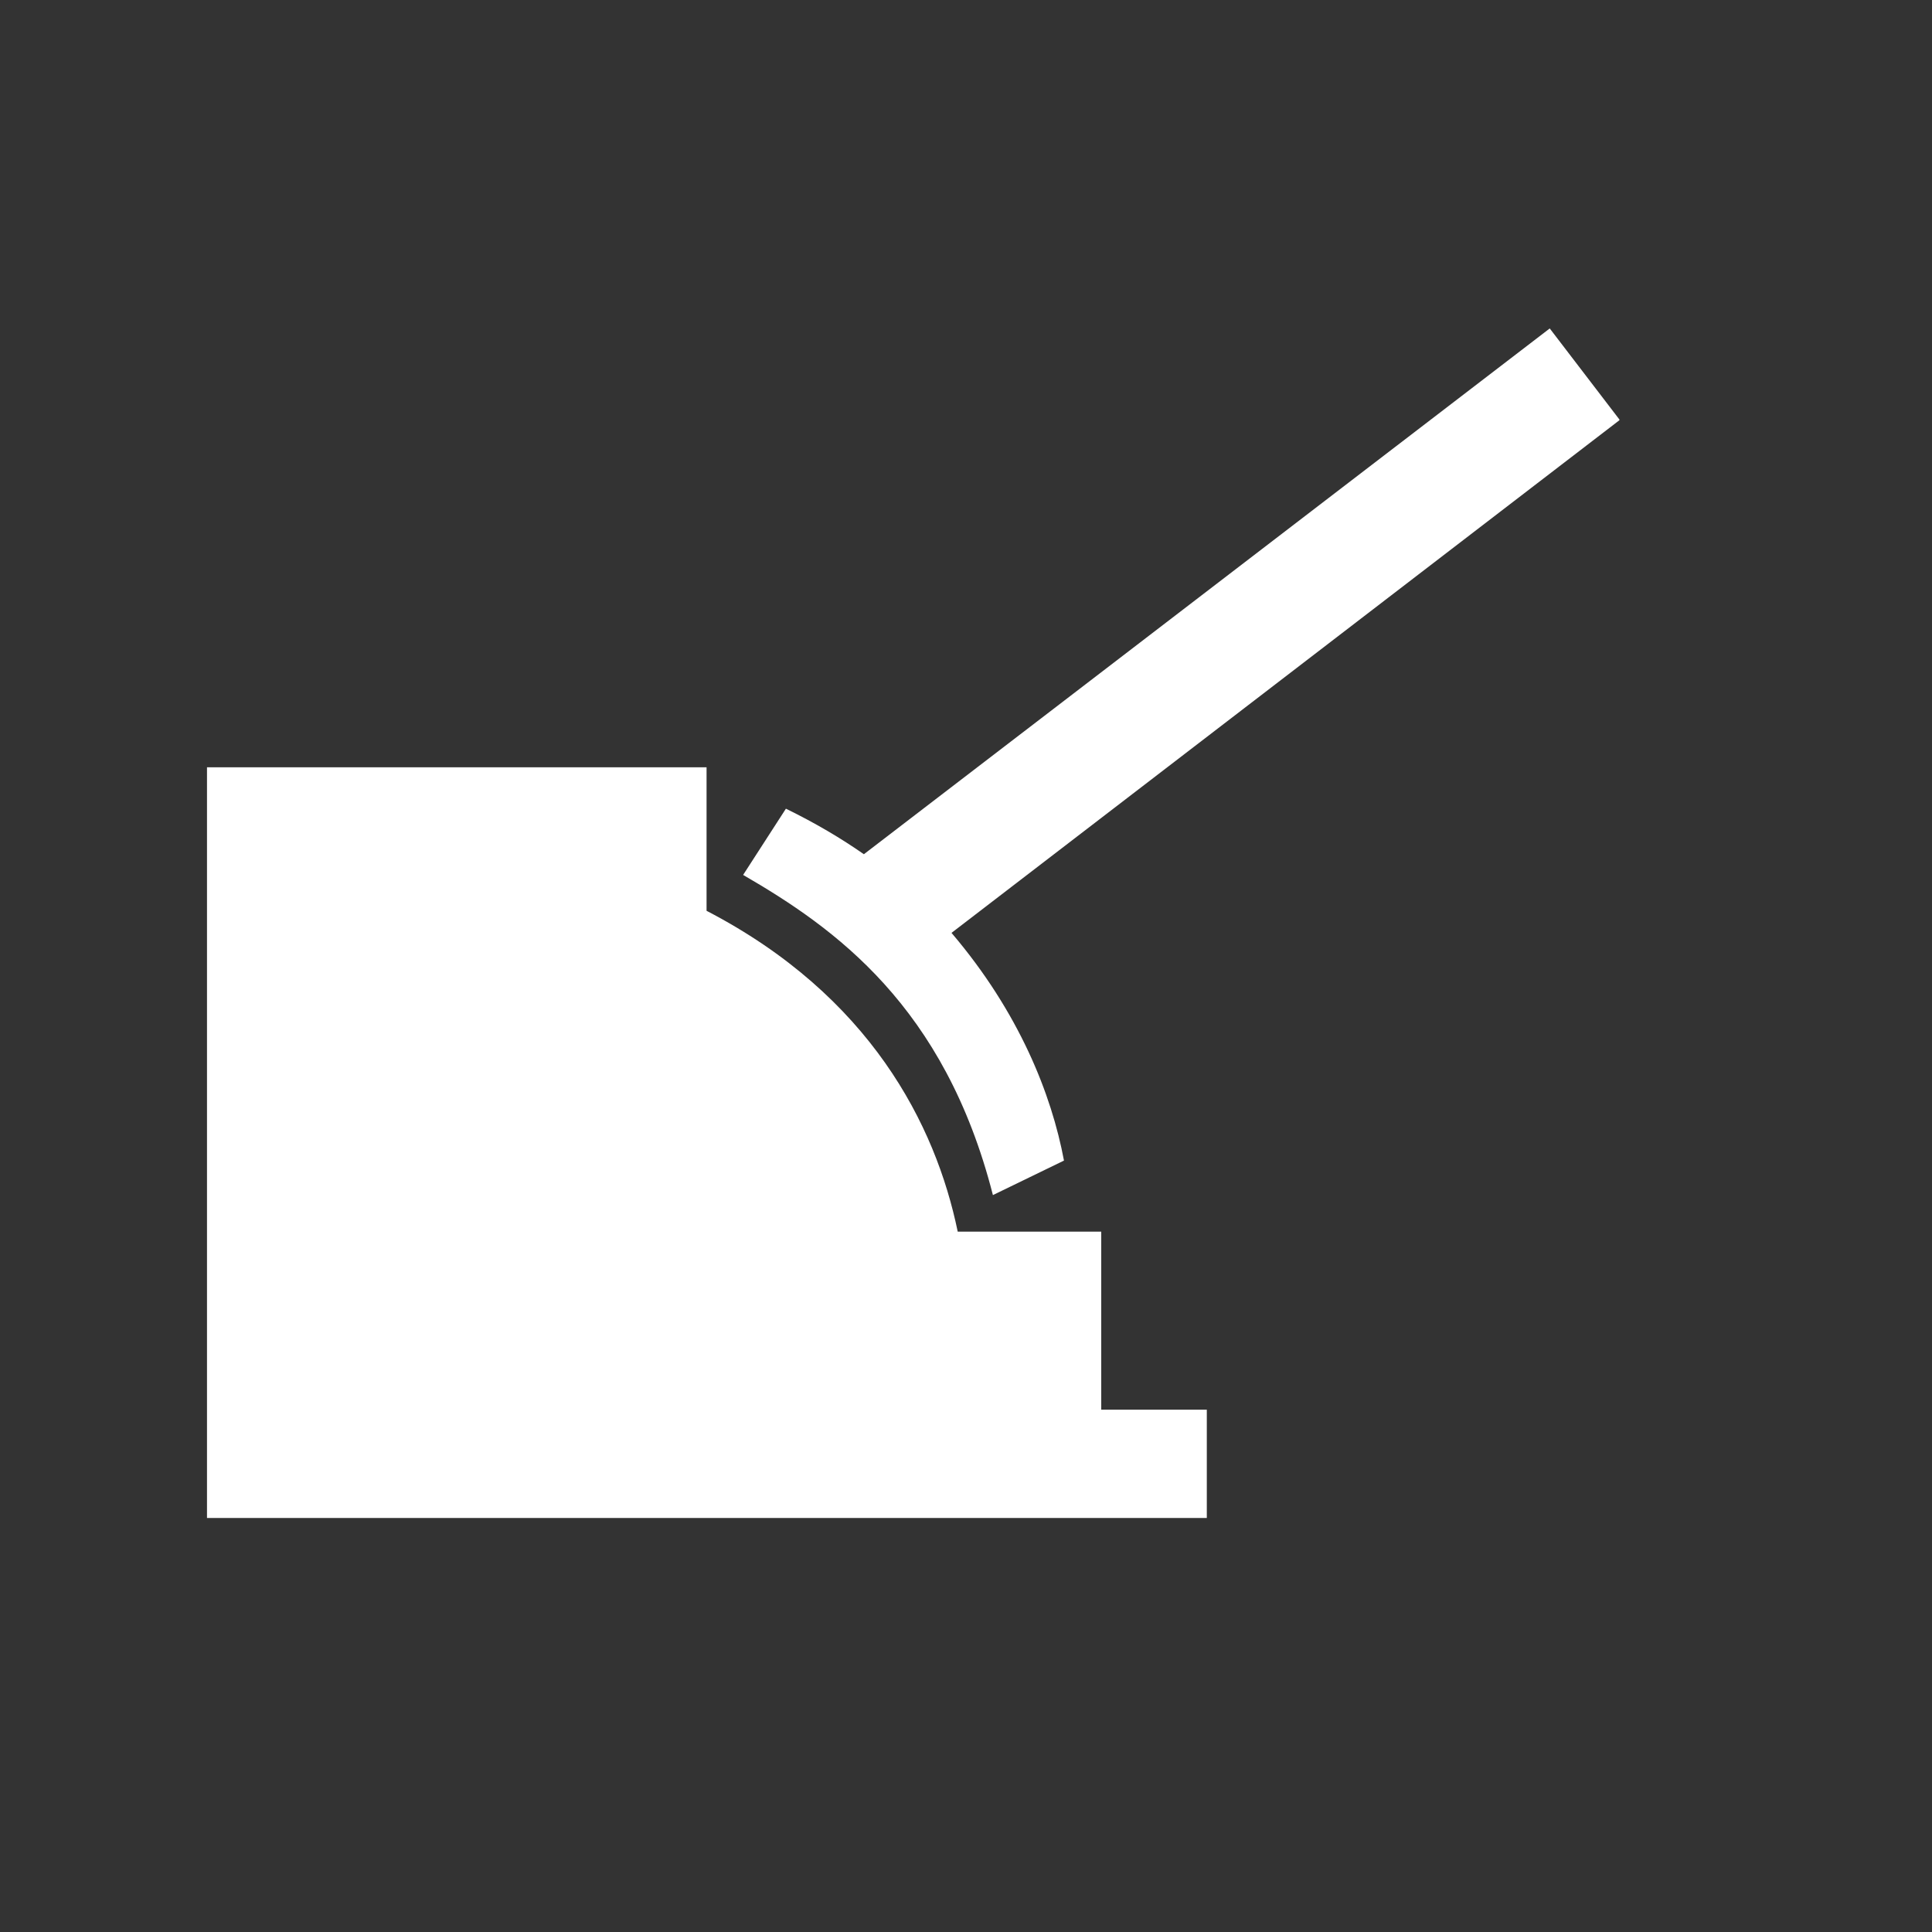 <?xml version="1.0" encoding="UTF-8"?>
<svg id="Layer_12" data-name="Layer 12" xmlns="http://www.w3.org/2000/svg" width="28" height="28" viewBox="0 0 28 28">
  <rect x="0" y="0" width="28" height="28" fill="#333333" stroke="none"/>
  <defs>
    <style>
      .cls-1 {
        fill: #fff;
        fill-rule: evenodd;
        stroke-width: 0px;
      }
    </style>
  </defs>
  <path class="cls-1" d="m23.47,6.09l-9.68,7.43c.98,1.15,1.45,2.34,1.63,3.3l-1.03.5c-.7-2.74-2.29-3.87-3.62-4.64l.62-.96c.43.21.8.43,1.13.66l9.94-7.62,1.01,1.32Zm-7.51,11.76v2.58h1.53v1.57H3v-10.88h7.24v2.08c2.37,1.23,3.32,3.1,3.64,4.65h2.08Z"/>
</svg>